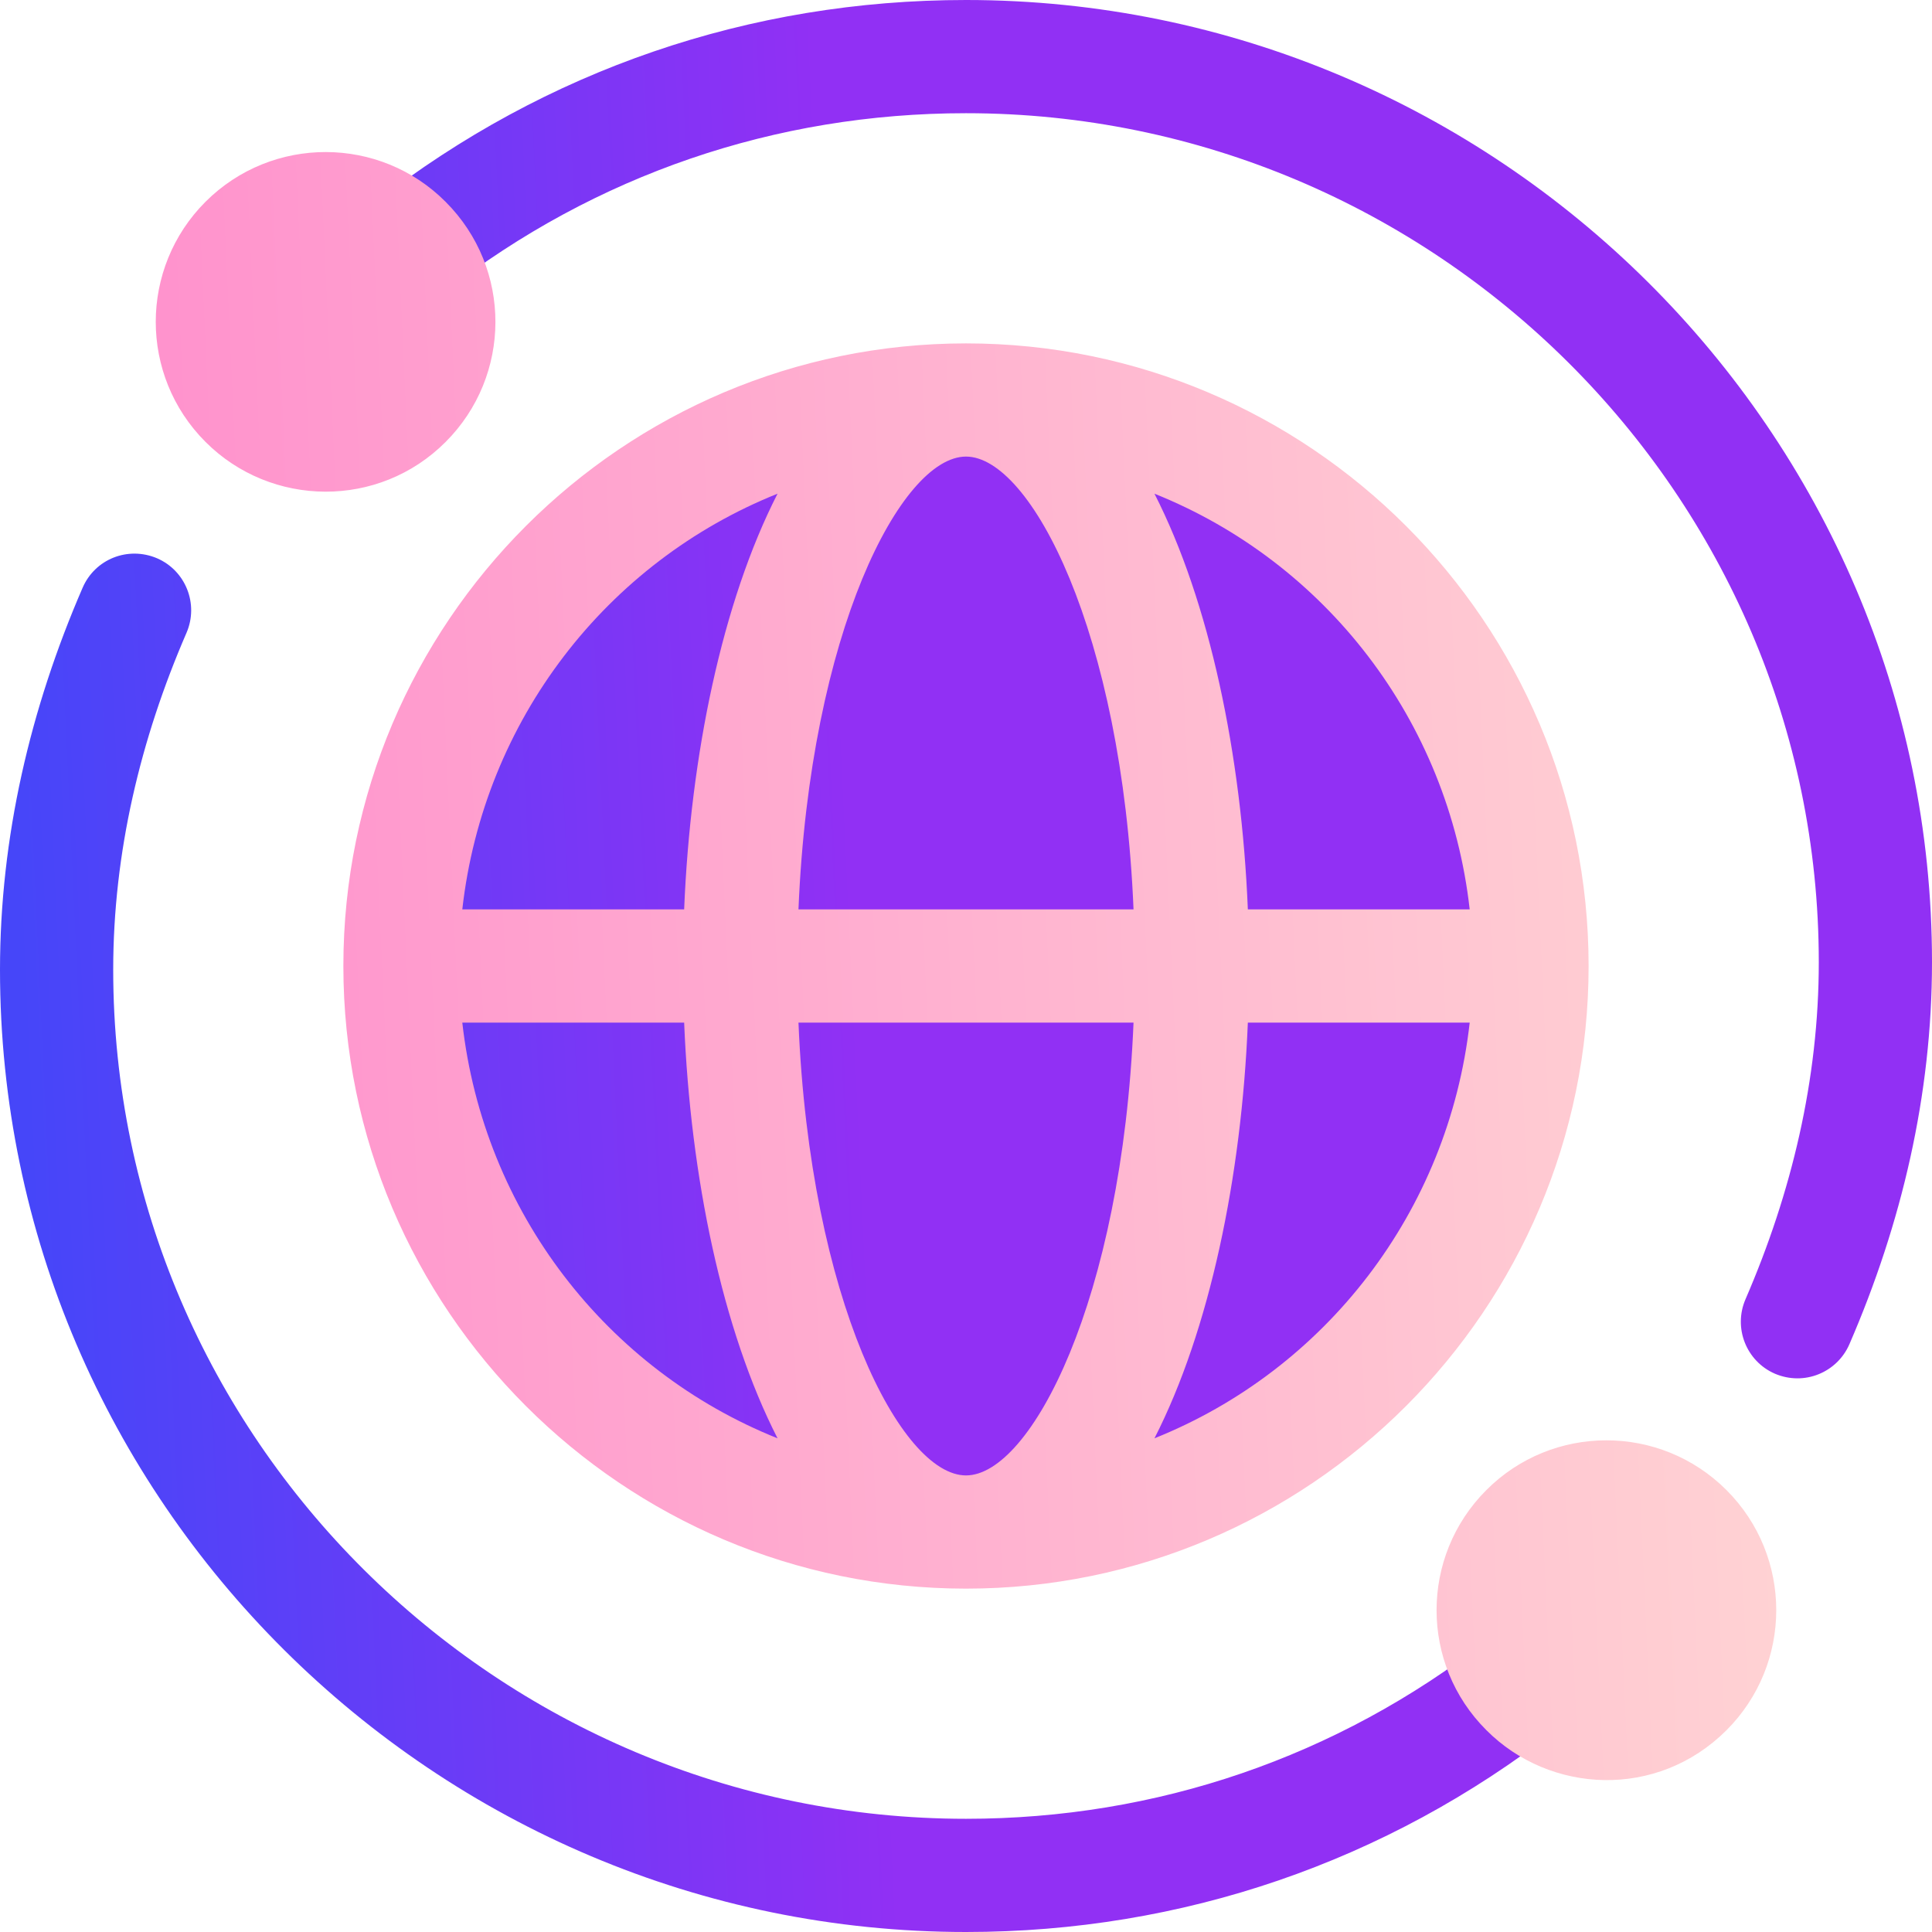 <svg width="77" height="77" viewBox="0 0 77 77" fill="none" xmlns="http://www.w3.org/2000/svg">
<path d="M61.059 38.5C61.059 26.062 50.938 15.941 38.5 15.941C26.062 15.941 15.941 26.062 15.941 38.5C15.941 50.938 26.062 61.059 38.5 61.059C50.938 61.059 61.059 50.938 61.059 38.5ZM59.257 65.379C53.273 70.03 46.096 72.488 38.5 72.488C19.841 72.488 4.512 57.31 4.512 38.65C4.512 33.98 5.596 29.462 7.434 25.219C7.927 24.075 7.403 22.747 6.262 22.251C5.098 21.756 3.785 22.282 3.292 23.426C1.208 28.237 0 33.361 0 38.65C0 59.797 17.356 77 38.5 77C47.109 77 55.243 74.213 62.023 68.939C63.006 68.175 63.187 66.758 62.42 65.776C61.653 64.784 60.23 64.608 59.257 65.379ZM38.5 0C29.891 0 21.757 2.787 14.976 8.061C13.994 8.825 13.813 10.242 14.58 11.224C15.347 12.211 16.765 12.383 17.743 11.621C23.727 6.97 30.904 4.512 38.5 4.512C57.159 4.512 72.488 19.69 72.488 38.35C72.488 43.02 71.404 47.538 69.567 51.781C69.073 52.925 69.597 54.253 70.739 54.749C71.911 55.248 73.219 54.699 73.708 53.574C75.792 48.763 77 43.639 77 38.35C77 17.203 59.644 0 38.5 0Z" fill="url(#paint0_linear_1_1738)"/>
<path d="M17.761 8.045C15.142 5.412 10.851 5.386 8.191 8.041C5.553 10.68 5.54 14.961 8.191 17.613C10.812 20.234 15.104 20.279 17.761 17.613C20.395 14.979 20.418 10.703 17.761 8.045ZM68.809 59.387C66.154 56.733 61.864 56.753 59.239 59.387C56.589 62.037 56.597 66.323 59.239 68.955C61.768 71.497 66.044 71.719 68.809 68.959C71.448 66.32 71.46 62.039 68.809 59.387ZM38.5 13.686C24.819 13.686 13.685 24.817 13.685 38.5C13.685 52.183 24.819 63.315 38.5 63.315C52.181 63.315 63.314 52.183 63.314 38.5C63.314 24.817 52.181 13.686 38.5 13.686ZM58.575 36.244H49.733C49.483 30.099 48.214 23.988 46.011 19.676C52.815 22.401 57.726 28.702 58.575 36.244ZM18.425 40.756H27.267C27.517 46.901 28.786 53.012 30.989 57.324C24.186 54.599 19.274 48.298 18.425 40.756ZM27.267 36.244H18.425C19.274 28.702 24.186 22.401 30.989 19.676C28.786 23.988 27.517 30.099 27.267 36.244ZM38.5 58.803C35.917 58.803 32.281 51.814 31.823 40.756H45.177C44.719 51.814 41.083 58.803 38.5 58.803ZM31.823 36.244C32.281 25.186 35.917 18.197 38.5 18.197C41.083 18.197 44.719 25.186 45.177 36.244H31.823ZM46.011 57.324C48.214 53.012 49.483 46.901 49.733 40.756H58.575C57.726 48.298 52.815 54.599 46.011 57.324Z" fill="url(#paint1_linear_1_1738)"/>
<defs>
<linearGradient id="paint0_linear_1_1738" x1="34.123" y1="38.292" x2="0.84" y2="39.823" gradientUnits="userSpaceOnUse">
<stop stop-color="#9130F4"/>
<stop offset="1" stop-color="#4646F9"/>
</linearGradient>
<linearGradient id="paint1_linear_1_1738" x1="70.793" y1="38.328" x2="6.987" y2="41.248" gradientUnits="userSpaceOnUse">
<stop stop-color="#FFD3D3"/>
<stop offset="1" stop-color="#FF92CD"/>
</linearGradient>
</defs>
</svg>
